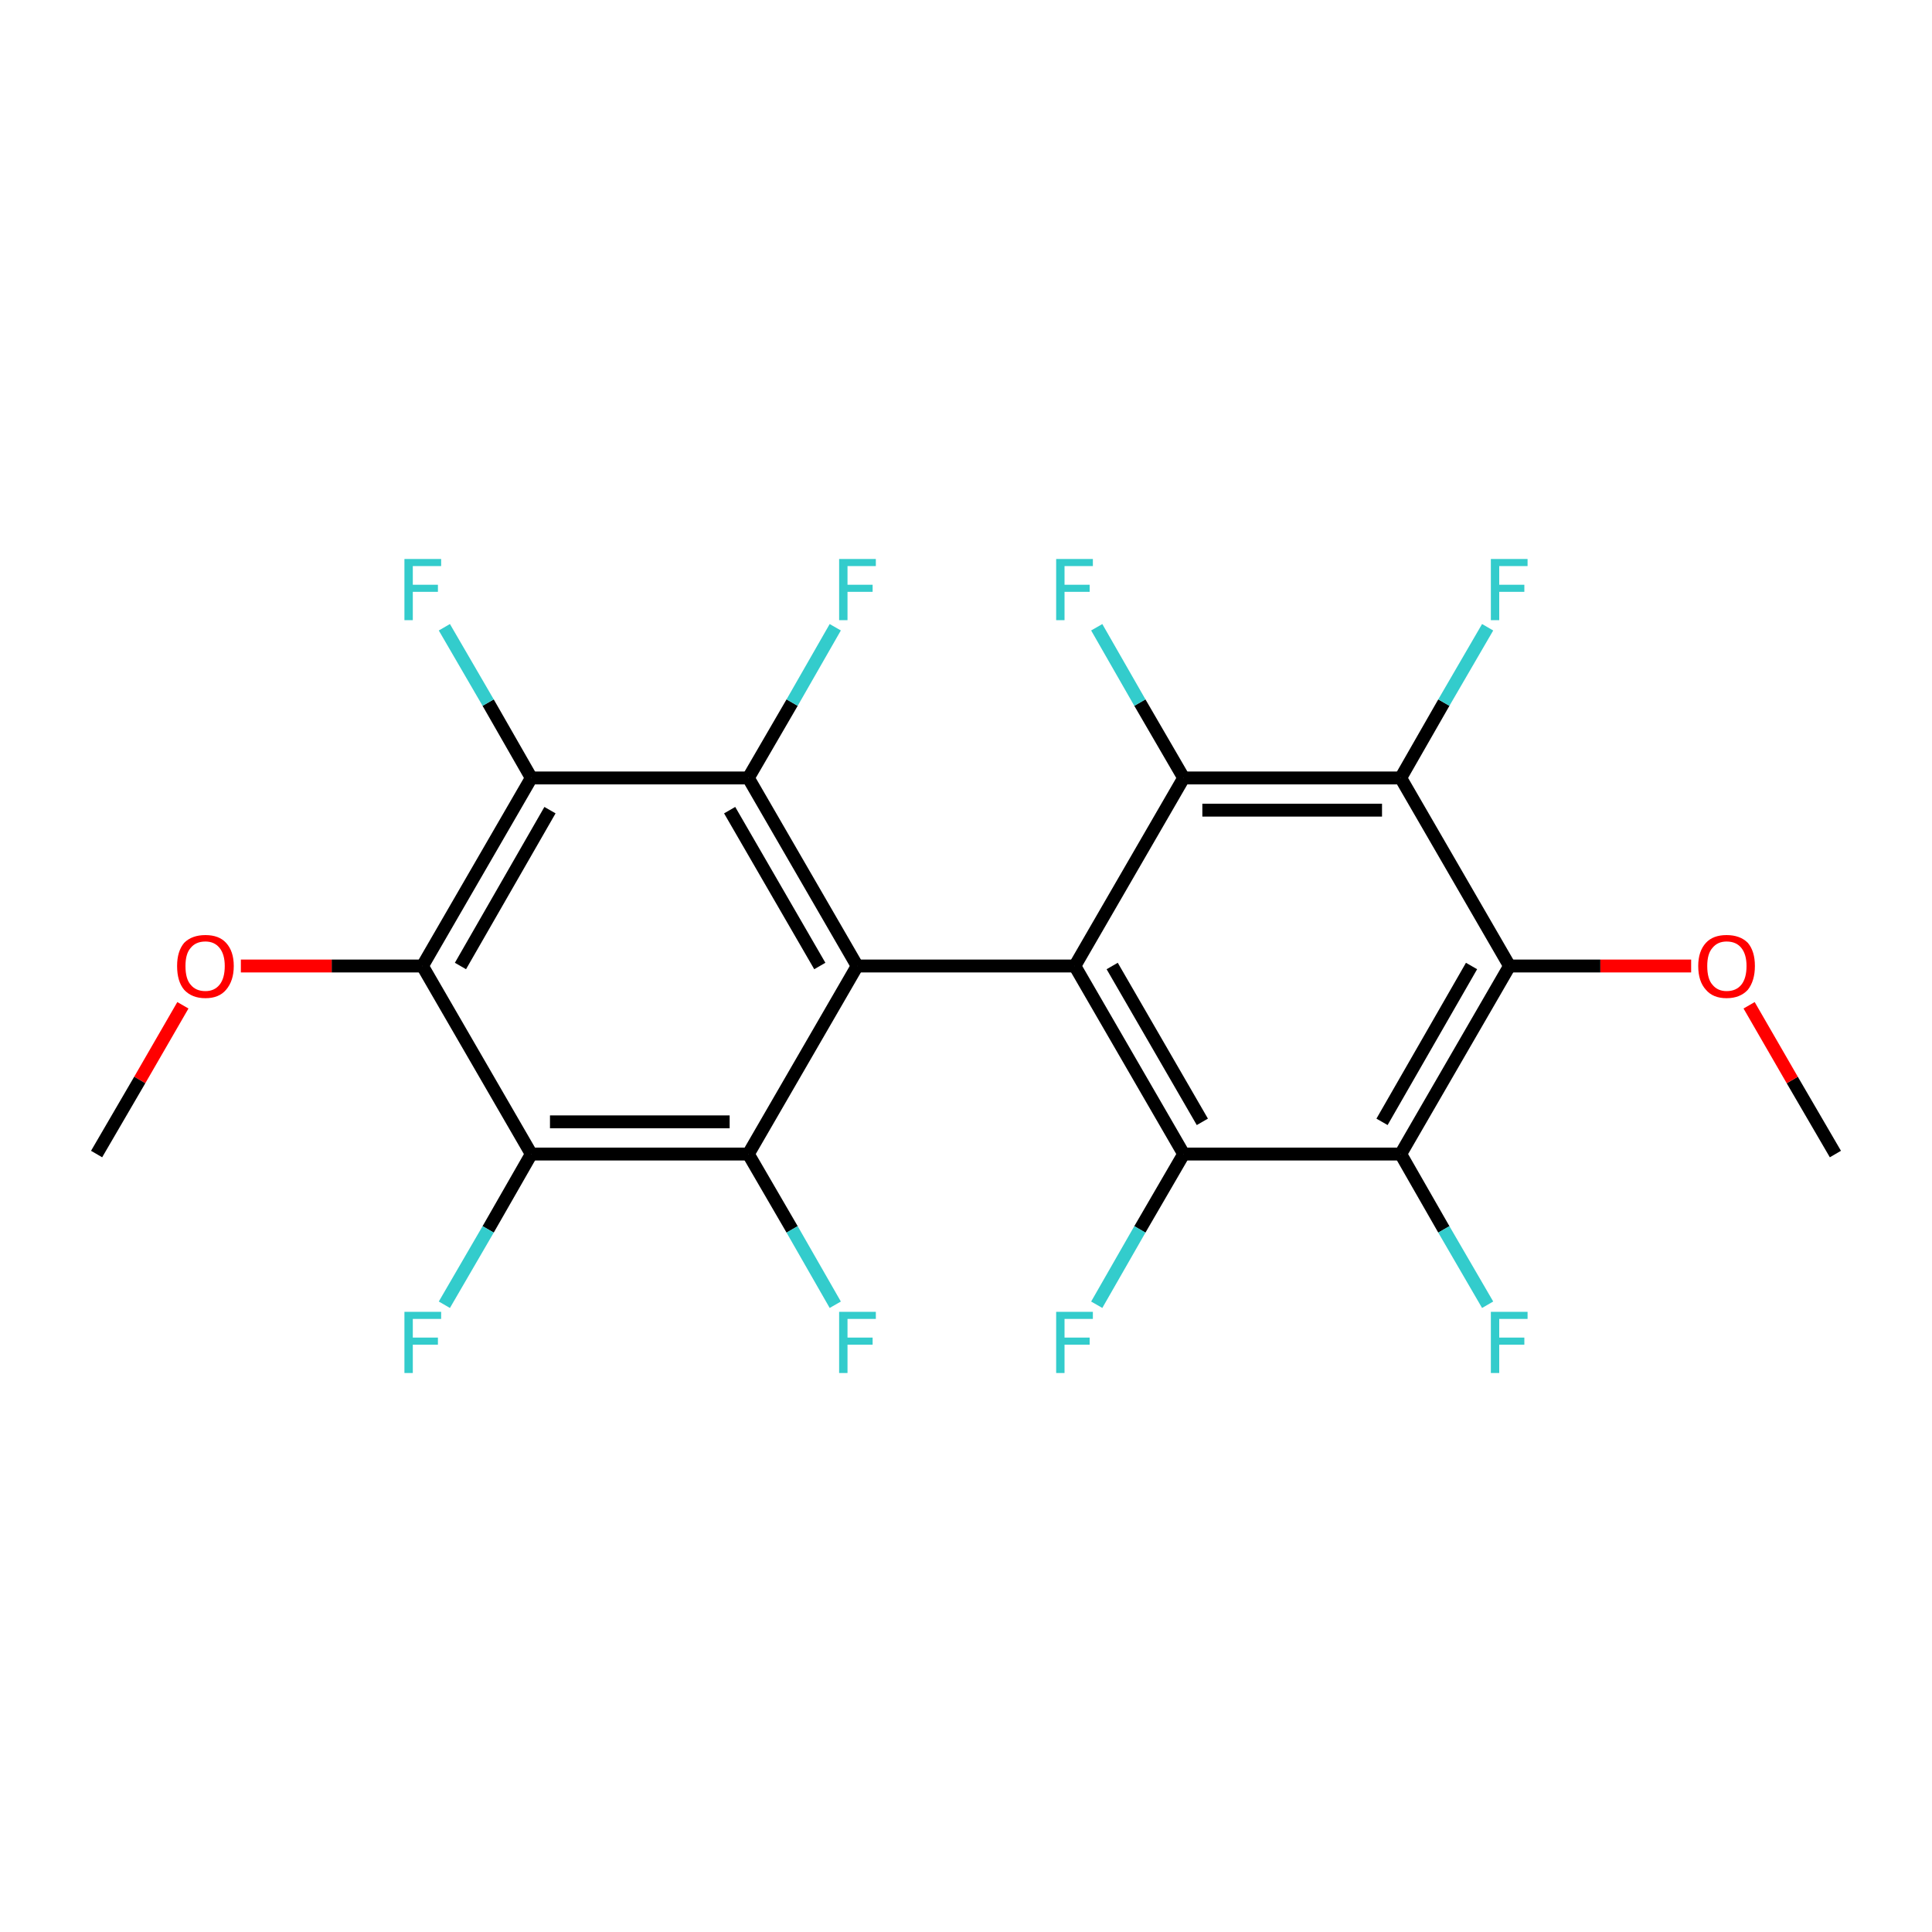 <?xml version='1.0' encoding='iso-8859-1'?>
<svg version='1.1' baseProfile='full'
              xmlns='http://www.w3.org/2000/svg'
                      xmlns:rdkit='http://www.rdkit.org/xml'
                      xmlns:xlink='http://www.w3.org/1999/xlink'
                  xml:space='preserve'
width='300px' height='300px' viewBox='0 0 300 300'>
<!-- END OF HEADER -->
<rect style='opacity:1.0;fill:#FFFFFF;stroke:none' width='300.0' height='300.0' x='0.0' y='0.0'> </rect>
<path class='bond-0 atom-0 atom-1' d='M 285.0,179.2 L 278.3,167.7' style='fill:none;fill-rule:evenodd;stroke:#000000;stroke-width:2.0px;stroke-linecap:butt;stroke-linejoin:miter;stroke-opacity:1' />
<path class='bond-0 atom-0 atom-1' d='M 278.3,167.7 L 271.6,156.1' style='fill:none;fill-rule:evenodd;stroke:#FF0000;stroke-width:2.0px;stroke-linecap:butt;stroke-linejoin:miter;stroke-opacity:1' />
<path class='bond-1 atom-1 atom-2' d='M 262.6,150.0 L 248.5,150.0' style='fill:none;fill-rule:evenodd;stroke:#FF0000;stroke-width:2.0px;stroke-linecap:butt;stroke-linejoin:miter;stroke-opacity:1' />
<path class='bond-1 atom-1 atom-2' d='M 248.5,150.0 L 234.4,150.0' style='fill:none;fill-rule:evenodd;stroke:#000000;stroke-width:2.0px;stroke-linecap:butt;stroke-linejoin:miter;stroke-opacity:1' />
<path class='bond-2 atom-2 atom-3' d='M 234.4,150.0 L 217.5,179.2' style='fill:none;fill-rule:evenodd;stroke:#000000;stroke-width:2.0px;stroke-linecap:butt;stroke-linejoin:miter;stroke-opacity:1' />
<path class='bond-2 atom-2 atom-3' d='M 228.5,150.0 L 214.6,174.2' style='fill:none;fill-rule:evenodd;stroke:#000000;stroke-width:2.0px;stroke-linecap:butt;stroke-linejoin:miter;stroke-opacity:1' />
<path class='bond-3 atom-3 atom-4' d='M 217.5,179.2 L 224.2,190.9' style='fill:none;fill-rule:evenodd;stroke:#000000;stroke-width:2.0px;stroke-linecap:butt;stroke-linejoin:miter;stroke-opacity:1' />
<path class='bond-3 atom-3 atom-4' d='M 224.2,190.9 L 231.0,202.6' style='fill:none;fill-rule:evenodd;stroke:#33CCCC;stroke-width:2.0px;stroke-linecap:butt;stroke-linejoin:miter;stroke-opacity:1' />
<path class='bond-4 atom-3 atom-5' d='M 217.5,179.2 L 183.8,179.2' style='fill:none;fill-rule:evenodd;stroke:#000000;stroke-width:2.0px;stroke-linecap:butt;stroke-linejoin:miter;stroke-opacity:1' />
<path class='bond-5 atom-5 atom-6' d='M 183.8,179.2 L 177.0,190.9' style='fill:none;fill-rule:evenodd;stroke:#000000;stroke-width:2.0px;stroke-linecap:butt;stroke-linejoin:miter;stroke-opacity:1' />
<path class='bond-5 atom-5 atom-6' d='M 177.0,190.9 L 170.3,202.6' style='fill:none;fill-rule:evenodd;stroke:#33CCCC;stroke-width:2.0px;stroke-linecap:butt;stroke-linejoin:miter;stroke-opacity:1' />
<path class='bond-6 atom-5 atom-7' d='M 183.8,179.2 L 166.9,150.0' style='fill:none;fill-rule:evenodd;stroke:#000000;stroke-width:2.0px;stroke-linecap:butt;stroke-linejoin:miter;stroke-opacity:1' />
<path class='bond-6 atom-5 atom-7' d='M 186.7,174.2 L 172.7,150.0' style='fill:none;fill-rule:evenodd;stroke:#000000;stroke-width:2.0px;stroke-linecap:butt;stroke-linejoin:miter;stroke-opacity:1' />
<path class='bond-7 atom-7 atom-8' d='M 166.9,150.0 L 133.1,150.0' style='fill:none;fill-rule:evenodd;stroke:#000000;stroke-width:2.0px;stroke-linecap:butt;stroke-linejoin:miter;stroke-opacity:1' />
<path class='bond-8 atom-8 atom-9' d='M 133.1,150.0 L 116.2,120.8' style='fill:none;fill-rule:evenodd;stroke:#000000;stroke-width:2.0px;stroke-linecap:butt;stroke-linejoin:miter;stroke-opacity:1' />
<path class='bond-8 atom-8 atom-9' d='M 127.3,150.0 L 113.3,125.8' style='fill:none;fill-rule:evenodd;stroke:#000000;stroke-width:2.0px;stroke-linecap:butt;stroke-linejoin:miter;stroke-opacity:1' />
<path class='bond-9 atom-9 atom-10' d='M 116.2,120.8 L 123.0,109.1' style='fill:none;fill-rule:evenodd;stroke:#000000;stroke-width:2.0px;stroke-linecap:butt;stroke-linejoin:miter;stroke-opacity:1' />
<path class='bond-9 atom-9 atom-10' d='M 123.0,109.1 L 129.7,97.4' style='fill:none;fill-rule:evenodd;stroke:#33CCCC;stroke-width:2.0px;stroke-linecap:butt;stroke-linejoin:miter;stroke-opacity:1' />
<path class='bond-10 atom-9 atom-11' d='M 116.2,120.8 L 82.5,120.8' style='fill:none;fill-rule:evenodd;stroke:#000000;stroke-width:2.0px;stroke-linecap:butt;stroke-linejoin:miter;stroke-opacity:1' />
<path class='bond-11 atom-11 atom-12' d='M 82.5,120.8 L 75.8,109.1' style='fill:none;fill-rule:evenodd;stroke:#000000;stroke-width:2.0px;stroke-linecap:butt;stroke-linejoin:miter;stroke-opacity:1' />
<path class='bond-11 atom-11 atom-12' d='M 75.8,109.1 L 69.0,97.4' style='fill:none;fill-rule:evenodd;stroke:#33CCCC;stroke-width:2.0px;stroke-linecap:butt;stroke-linejoin:miter;stroke-opacity:1' />
<path class='bond-12 atom-11 atom-13' d='M 82.5,120.8 L 65.6,150.0' style='fill:none;fill-rule:evenodd;stroke:#000000;stroke-width:2.0px;stroke-linecap:butt;stroke-linejoin:miter;stroke-opacity:1' />
<path class='bond-12 atom-11 atom-13' d='M 85.4,125.8 L 71.5,150.0' style='fill:none;fill-rule:evenodd;stroke:#000000;stroke-width:2.0px;stroke-linecap:butt;stroke-linejoin:miter;stroke-opacity:1' />
<path class='bond-13 atom-13 atom-14' d='M 65.6,150.0 L 51.5,150.0' style='fill:none;fill-rule:evenodd;stroke:#000000;stroke-width:2.0px;stroke-linecap:butt;stroke-linejoin:miter;stroke-opacity:1' />
<path class='bond-13 atom-13 atom-14' d='M 51.5,150.0 L 37.4,150.0' style='fill:none;fill-rule:evenodd;stroke:#FF0000;stroke-width:2.0px;stroke-linecap:butt;stroke-linejoin:miter;stroke-opacity:1' />
<path class='bond-14 atom-14 atom-15' d='M 28.4,156.1 L 21.7,167.7' style='fill:none;fill-rule:evenodd;stroke:#FF0000;stroke-width:2.0px;stroke-linecap:butt;stroke-linejoin:miter;stroke-opacity:1' />
<path class='bond-14 atom-14 atom-15' d='M 21.7,167.7 L 15.0,179.2' style='fill:none;fill-rule:evenodd;stroke:#000000;stroke-width:2.0px;stroke-linecap:butt;stroke-linejoin:miter;stroke-opacity:1' />
<path class='bond-15 atom-13 atom-16' d='M 65.6,150.0 L 82.5,179.2' style='fill:none;fill-rule:evenodd;stroke:#000000;stroke-width:2.0px;stroke-linecap:butt;stroke-linejoin:miter;stroke-opacity:1' />
<path class='bond-16 atom-16 atom-17' d='M 82.5,179.2 L 75.8,190.9' style='fill:none;fill-rule:evenodd;stroke:#000000;stroke-width:2.0px;stroke-linecap:butt;stroke-linejoin:miter;stroke-opacity:1' />
<path class='bond-16 atom-16 atom-17' d='M 75.8,190.9 L 69.0,202.6' style='fill:none;fill-rule:evenodd;stroke:#33CCCC;stroke-width:2.0px;stroke-linecap:butt;stroke-linejoin:miter;stroke-opacity:1' />
<path class='bond-17 atom-16 atom-18' d='M 82.5,179.2 L 116.2,179.2' style='fill:none;fill-rule:evenodd;stroke:#000000;stroke-width:2.0px;stroke-linecap:butt;stroke-linejoin:miter;stroke-opacity:1' />
<path class='bond-17 atom-16 atom-18' d='M 85.4,174.2 L 113.3,174.2' style='fill:none;fill-rule:evenodd;stroke:#000000;stroke-width:2.0px;stroke-linecap:butt;stroke-linejoin:miter;stroke-opacity:1' />
<path class='bond-18 atom-18 atom-19' d='M 116.2,179.2 L 123.0,190.9' style='fill:none;fill-rule:evenodd;stroke:#000000;stroke-width:2.0px;stroke-linecap:butt;stroke-linejoin:miter;stroke-opacity:1' />
<path class='bond-18 atom-18 atom-19' d='M 123.0,190.9 L 129.7,202.6' style='fill:none;fill-rule:evenodd;stroke:#33CCCC;stroke-width:2.0px;stroke-linecap:butt;stroke-linejoin:miter;stroke-opacity:1' />
<path class='bond-19 atom-7 atom-20' d='M 166.9,150.0 L 183.8,120.8' style='fill:none;fill-rule:evenodd;stroke:#000000;stroke-width:2.0px;stroke-linecap:butt;stroke-linejoin:miter;stroke-opacity:1' />
<path class='bond-20 atom-20 atom-21' d='M 183.8,120.8 L 177.0,109.1' style='fill:none;fill-rule:evenodd;stroke:#000000;stroke-width:2.0px;stroke-linecap:butt;stroke-linejoin:miter;stroke-opacity:1' />
<path class='bond-20 atom-20 atom-21' d='M 177.0,109.1 L 170.3,97.4' style='fill:none;fill-rule:evenodd;stroke:#33CCCC;stroke-width:2.0px;stroke-linecap:butt;stroke-linejoin:miter;stroke-opacity:1' />
<path class='bond-21 atom-20 atom-22' d='M 183.8,120.8 L 217.5,120.8' style='fill:none;fill-rule:evenodd;stroke:#000000;stroke-width:2.0px;stroke-linecap:butt;stroke-linejoin:miter;stroke-opacity:1' />
<path class='bond-21 atom-20 atom-22' d='M 186.7,125.8 L 214.6,125.8' style='fill:none;fill-rule:evenodd;stroke:#000000;stroke-width:2.0px;stroke-linecap:butt;stroke-linejoin:miter;stroke-opacity:1' />
<path class='bond-22 atom-22 atom-23' d='M 217.5,120.8 L 224.2,109.1' style='fill:none;fill-rule:evenodd;stroke:#000000;stroke-width:2.0px;stroke-linecap:butt;stroke-linejoin:miter;stroke-opacity:1' />
<path class='bond-22 atom-22 atom-23' d='M 224.2,109.1 L 231.0,97.4' style='fill:none;fill-rule:evenodd;stroke:#33CCCC;stroke-width:2.0px;stroke-linecap:butt;stroke-linejoin:miter;stroke-opacity:1' />
<path class='bond-23 atom-22 atom-2' d='M 217.5,120.8 L 234.4,150.0' style='fill:none;fill-rule:evenodd;stroke:#000000;stroke-width:2.0px;stroke-linecap:butt;stroke-linejoin:miter;stroke-opacity:1' />
<path class='bond-24 atom-18 atom-8' d='M 116.2,179.2 L 133.1,150.0' style='fill:none;fill-rule:evenodd;stroke:#000000;stroke-width:2.0px;stroke-linecap:butt;stroke-linejoin:miter;stroke-opacity:1' />
<path class='atom-1' d='M 263.7 150.0
Q 263.7 147.7, 264.9 146.4
Q 266.0 145.2, 268.1 145.2
Q 270.2 145.2, 271.4 146.4
Q 272.5 147.7, 272.5 150.0
Q 272.5 152.3, 271.4 153.7
Q 270.2 155.0, 268.1 155.0
Q 266.0 155.0, 264.9 153.7
Q 263.7 152.4, 263.7 150.0
M 268.1 153.9
Q 269.6 153.9, 270.4 152.9
Q 271.2 151.9, 271.2 150.0
Q 271.2 148.2, 270.4 147.2
Q 269.6 146.2, 268.1 146.2
Q 266.7 146.2, 265.9 147.2
Q 265.1 148.1, 265.1 150.0
Q 265.1 152.0, 265.9 152.9
Q 266.7 153.9, 268.1 153.9
' fill='#FF0000'/>
<path class='atom-4' d='M 231.5 203.7
L 237.2 203.7
L 237.2 204.8
L 232.8 204.8
L 232.8 207.7
L 236.7 207.7
L 236.7 208.8
L 232.8 208.8
L 232.8 213.2
L 231.5 213.2
L 231.5 203.7
' fill='#33CCCC'/>
<path class='atom-6' d='M 164.0 203.7
L 169.7 203.7
L 169.7 204.8
L 165.3 204.8
L 165.3 207.7
L 169.2 207.7
L 169.2 208.8
L 165.3 208.8
L 165.3 213.2
L 164.0 213.2
L 164.0 203.7
' fill='#33CCCC'/>
<path class='atom-10' d='M 130.3 86.8
L 136.0 86.8
L 136.0 87.9
L 131.6 87.9
L 131.6 90.8
L 135.5 90.8
L 135.5 91.9
L 131.6 91.9
L 131.6 96.3
L 130.3 96.3
L 130.3 86.8
' fill='#33CCCC'/>
<path class='atom-12' d='M 62.8 86.8
L 68.5 86.8
L 68.5 87.9
L 64.1 87.9
L 64.1 90.8
L 68.0 90.8
L 68.0 91.9
L 64.1 91.9
L 64.1 96.3
L 62.8 96.3
L 62.8 86.8
' fill='#33CCCC'/>
<path class='atom-14' d='M 27.5 150.0
Q 27.5 147.7, 28.6 146.4
Q 29.8 145.2, 31.9 145.2
Q 34.0 145.2, 35.1 146.4
Q 36.3 147.7, 36.3 150.0
Q 36.3 152.3, 35.1 153.7
Q 34.0 155.0, 31.9 155.0
Q 29.8 155.0, 28.6 153.7
Q 27.5 152.4, 27.5 150.0
M 31.9 153.9
Q 33.3 153.9, 34.1 152.9
Q 34.9 151.9, 34.9 150.0
Q 34.9 148.2, 34.1 147.2
Q 33.3 146.2, 31.9 146.2
Q 30.4 146.2, 29.6 147.2
Q 28.8 148.1, 28.8 150.0
Q 28.8 152.0, 29.6 152.9
Q 30.4 153.9, 31.9 153.9
' fill='#FF0000'/>
<path class='atom-17' d='M 62.8 203.7
L 68.5 203.7
L 68.5 204.8
L 64.1 204.8
L 64.1 207.7
L 68.0 207.7
L 68.0 208.8
L 64.1 208.8
L 64.1 213.2
L 62.8 213.2
L 62.8 203.7
' fill='#33CCCC'/>
<path class='atom-19' d='M 130.3 203.7
L 136.0 203.7
L 136.0 204.8
L 131.6 204.8
L 131.6 207.7
L 135.5 207.7
L 135.5 208.8
L 131.6 208.8
L 131.6 213.2
L 130.3 213.2
L 130.3 203.7
' fill='#33CCCC'/>
<path class='atom-21' d='M 164.0 86.8
L 169.7 86.8
L 169.7 87.9
L 165.3 87.9
L 165.3 90.8
L 169.2 90.8
L 169.2 91.9
L 165.3 91.9
L 165.3 96.3
L 164.0 96.3
L 164.0 86.8
' fill='#33CCCC'/>
<path class='atom-23' d='M 231.5 86.8
L 237.2 86.8
L 237.2 87.9
L 232.8 87.9
L 232.8 90.8
L 236.7 90.8
L 236.7 91.9
L 232.8 91.9
L 232.8 96.3
L 231.5 96.3
L 231.5 86.8
' fill='#33CCCC'/>
</svg>
